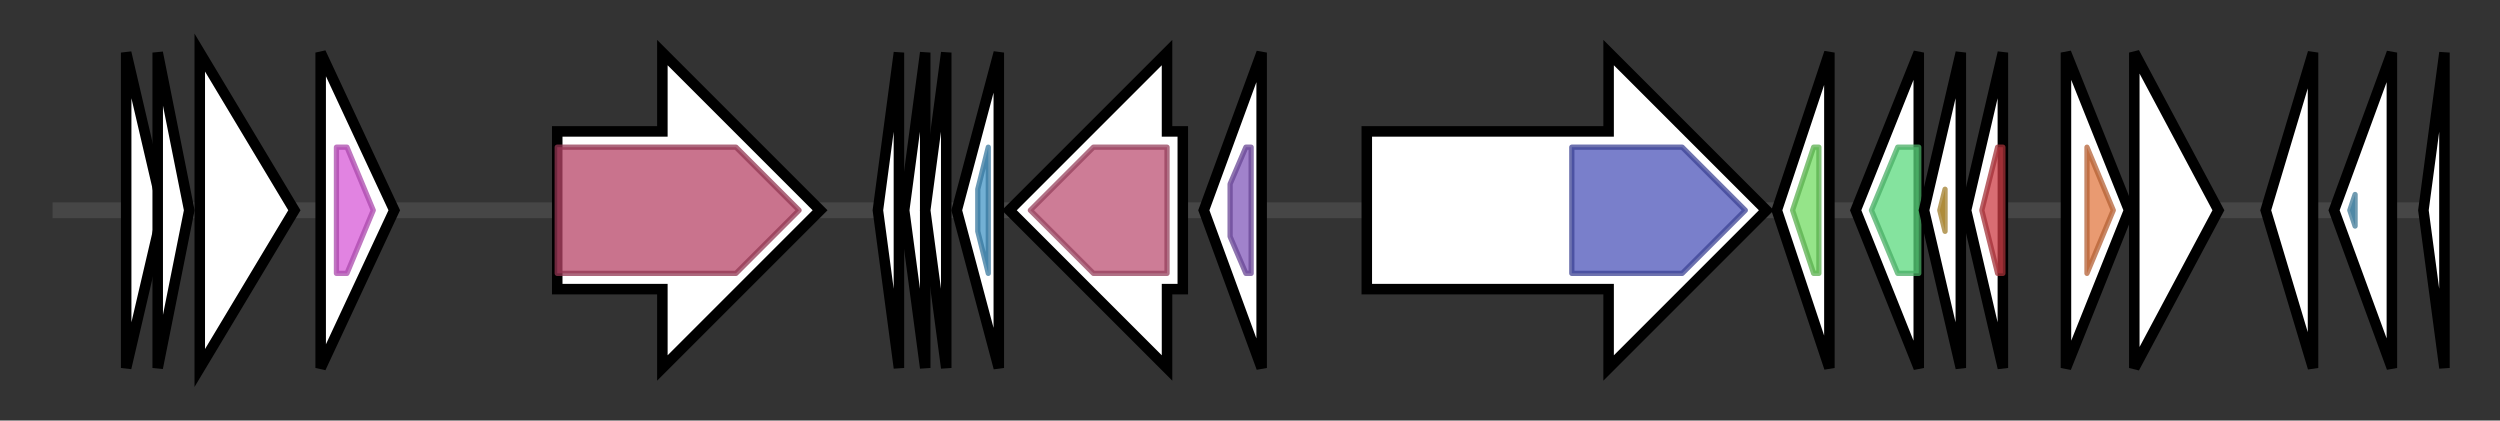<svg version="1.1" baseProfile="full" xmlns="http://www.w3.org/2000/svg" width="475.567" height="80">
	<rect width="100%" height="100%" fill="#333333" stroke="none"/>
	<g>
		<line x1="10" y1="40.0" x2="465.567" y2="40.0" style="stroke:rgb(70,70,70); stroke-width:3 "/>
		<g>
			<title> (ctg111_1)</title>
			<polygon class=" (ctg111_1)" points="24,10 31,40 24,70" fill="rgb(255,255,255)" fill-opacity="1.0" stroke="rgb(0,0,0)" stroke-width="2"  />
		</g>
		<g>
			<title> (ctg111_2)</title>
			<polygon class=" (ctg111_2)" points="30,10 36,40 30,70" fill="rgb(255,255,255)" fill-opacity="1.0" stroke="rgb(0,0,0)" stroke-width="2"  />
		</g>
		<g>
			<title> (ctg111_3)</title>
			<polygon class=" (ctg111_3)" points="38,10 56,40 38,70" fill="rgb(255,255,255)" fill-opacity="1.0" stroke="rgb(0,0,0)" stroke-width="2"  />
		</g>
		<g>
			<title> (ctg111_4)</title>
			<polygon class=" (ctg111_4)" points="61,10 75,40 61,70" fill="rgb(255,255,255)" fill-opacity="1.0" stroke="rgb(0,0,0)" stroke-width="2"  />
			<g>
				<title>DUF1345 (PF07077)
"Protein of unknown function (DUF1345)"</title>
				<polygon class="PF07077" points="64,28 66,28 71,40 66,52 64,52" stroke-linejoin="round" width="10" height="24" fill="rgb(214,90,215)" stroke="rgb(171,72,172)" stroke-width="1" opacity="0.75" />
			</g>
		</g>
		<g>
			<title> (ctg111_5)</title>
			<polygon class=" (ctg111_5)" points="106,25 126,25 126,10 156,40 126,70 126,55 106,55" fill="rgb(255,255,255)" fill-opacity="1.0" stroke="rgb(0,0,0)" stroke-width="2"  />
			<g>
				<title>PSII (PF00421)
"Photosystem II protein"</title>
				<polygon class="PF00421" points="106,28 140,28 152,40 140,52 106,52" stroke-linejoin="round" width="49" height="24" fill="rgb(183,68,103)" stroke="rgb(146,54,82)" stroke-width="1" opacity="0.75" />
			</g>
		</g>
		<g>
			<title> (ctg111_6)</title>
			<polygon class=" (ctg111_6)" points="167,40 171,10 171,70" fill="rgb(255,255,255)" fill-opacity="1.0" stroke="rgb(0,0,0)" stroke-width="2"  />
			<g>
				<title>PsbJ (PF01788)
"PsbJ"</title>
				<polygon class="PF01788" points="170,40 170,40 170,40" stroke-linejoin="round" width="3" height="24" fill="rgb(56,185,118)" stroke="rgb(44,148,94)" stroke-width="1" opacity="0.75" />
			</g>
		</g>
		<g>
			<title> (ctg111_7)</title>
			<polygon class=" (ctg111_7)" points="172,40 176,10 176,70" fill="rgb(255,255,255)" fill-opacity="1.0" stroke="rgb(0,0,0)" stroke-width="2"  />
			<g>
				<title>PsbL (PF02419)
"PsbL protein"</title>
				<polygon class="PF02419" points="175,40 175,40 175,40" stroke-linejoin="round" width="3" height="24" fill="rgb(200,88,151)" stroke="rgb(160,70,120)" stroke-width="1" opacity="0.75" />
			</g>
		</g>
		<g>
			<title> (ctg111_8)</title>
			<polygon class=" (ctg111_8)" points="176,40 180,10 180,70" fill="rgb(255,255,255)" fill-opacity="1.0" stroke="rgb(0,0,0)" stroke-width="2"  />
			<g>
				<title>Cytochrom_B559 (PF00283)
"Cytochrome b559, alpha (gene psbE) and beta (gene psbF)subunits"</title>
				<polygon class="PF00283" points="179,40 179,40 179,40" stroke-linejoin="round" width="2" height="24" fill="rgb(69,149,197)" stroke="rgb(55,119,157)" stroke-width="1" opacity="0.75" />
			</g>
		</g>
		<g>
			<title> (ctg111_9)</title>
			<polygon class=" (ctg111_9)" points="182,40 190,10 190,70" fill="rgb(255,255,255)" fill-opacity="1.0" stroke="rgb(0,0,0)" stroke-width="2"  />
			<g>
				<title>Cytochrom_B559a (PF00284)
"Lumenal portion of Cytochrome b559, alpha (gene psbE) subunit"</title>
				<polygon class="PF00284" points="185,40 185,40 185,40" stroke-linejoin="round" width="3" height="24" fill="rgb(87,188,64)" stroke="rgb(69,150,51)" stroke-width="1" opacity="0.75" />
			</g>
			<g>
				<title>Cytochrom_B559 (PF00283)
"Cytochrome b559, alpha (gene psbE) and beta (gene psbF)subunits"</title>
				<polygon class="PF00283" points="186,36 188,28 188,28 188,52 188,52 186,44" stroke-linejoin="round" width="2" height="24" fill="rgb(69,149,197)" stroke="rgb(55,119,157)" stroke-width="1" opacity="0.75" />
			</g>
		</g>
		<g>
			<title> (ctg111_10)</title>
			<polygon class=" (ctg111_10)" points="225,25 222,25 222,10 192,40 222,70 222,55 225,55" fill="rgb(255,255,255)" fill-opacity="1.0" stroke="rgb(0,0,0)" stroke-width="2"  />
			<g>
				<title>PSII_BNR (PF14870)
"Photosynthesis system II assembly factor YCF48"</title>
				<polygon class="PF14870" points="196,40 208,28 222,28 222,52 208,52" stroke-linejoin="round" width="30" height="24" fill="rgb(188,81,115)" stroke="rgb(150,64,92)" stroke-width="1" opacity="0.75" />
			</g>
		</g>
		<g>
			<title> (ctg111_11)</title>
			<polygon class=" (ctg111_11)" points="229,40 240,10 240,70" fill="rgb(255,255,255)" fill-opacity="1.0" stroke="rgb(0,0,0)" stroke-width="2"  />
			<g>
				<title>Rubredoxin (PF00301)
"Rubredoxin"</title>
				<polygon class="PF00301" points="234,35 237,28 238,28 238,52 237,52 234,45" stroke-linejoin="round" width="4" height="24" fill="rgb(130,88,185)" stroke="rgb(104,70,148)" stroke-width="1" opacity="0.75" />
			</g>
		</g>
		<g>
			<title> (ctg111_12)</title>
			<polygon class=" (ctg111_12)" points="260,25 306,25 306,10 336,40 306,70 306,55 260,55" fill="rgb(255,255,255)" fill-opacity="1.0" stroke="rgb(0,0,0)" stroke-width="2"  />
			<g>
				<title>YcaO (PF02624)
"YcaO cyclodehydratase, ATP-ad Mg2+-binding"</title>
				<polygon class="PF02624" points="299,28 320,28 332,40 332,40 320,52 299,52" stroke-linejoin="round" width="33" height="24" fill="rgb(76,84,185)" stroke="rgb(60,67,148)" stroke-width="1" opacity="0.75" />
			</g>
		</g>
		<g>
			<title> (ctg111_13)</title>
			<polygon class=" (ctg111_13)" points="338,40 348,10 348,70" fill="rgb(255,255,255)" fill-opacity="1.0" stroke="rgb(0,0,0)" stroke-width="2"  />
			<g>
				<title>HTH_37 (PF13744)
"Helix-turn-helix domain"</title>
				<polygon class="PF13744" points="341,40 345,28 346,28 346,52 345,52" stroke-linejoin="round" width="8" height="24" fill="rgb(113,218,98)" stroke="rgb(90,174,78)" stroke-width="1" opacity="0.75" />
			</g>
		</g>
		<g>
			<title> (ctg111_14)</title>
			<polygon class=" (ctg111_14)" points="353,40 365,10 365,70" fill="rgb(255,255,255)" fill-opacity="1.0" stroke="rgb(0,0,0)" stroke-width="2"  />
			<g>
				<title>PIN (PF01850)
"PIN domain"</title>
				<polygon class="PF01850" points="356,40 361,28 365,28 365,52 361,52" stroke-linejoin="round" width="12" height="24" fill="rgb(91,217,126)" stroke="rgb(72,173,100)" stroke-width="1" opacity="0.75" />
			</g>
		</g>
		<g>
			<title> (ctg111_15)</title>
			<polygon class=" (ctg111_15)" points="366,40 373,10 373,70" fill="rgb(255,255,255)" fill-opacity="1.0" stroke="rgb(0,0,0)" stroke-width="2"  />
			<g>
				<title>DUF2281 (PF10047)
"Protein of unknown function (DUF2281)"</title>
				<polygon class="PF10047" points="369,40 370,36 370,44" stroke-linejoin="round" width="4" height="24" fill="rgb(200,158,54)" stroke="rgb(160,126,43)" stroke-width="1" opacity="0.75" />
			</g>
		</g>
		<g>
			<title> (ctg111_16)</title>
			<polygon class=" (ctg111_16)" points="374,40 381,10 381,70" fill="rgb(255,255,255)" fill-opacity="1.0" stroke="rgb(0,0,0)" stroke-width="2"  />
			<g>
				<title>PhdYeFM_antitox (PF02604)
"Antitoxin Phd_YefM, type II toxin-antitoxin system"</title>
				<polygon class="PF02604" points="377,40 380,28 381,28 381,52 380,52 377,40" stroke-linejoin="round" width="4" height="24" fill="rgb(204,60,69)" stroke="rgb(163,48,55)" stroke-width="1" opacity="0.75" />
			</g>
		</g>
		<g>
			<title> (ctg111_17)</title>
			<polygon class=" (ctg111_17)" points="393,10 405,40 393,70" fill="rgb(255,255,255)" fill-opacity="1.0" stroke="rgb(0,0,0)" stroke-width="2"  />
			<g>
				<title>Polbeta (PF18765)
"Polymerase beta, Nucleotidyltransferase"</title>
				<polygon class="PF18765" points="397,28 397,28 402,40 397,52 397,52" stroke-linejoin="round" width="8" height="24" fill="rgb(225,120,66)" stroke="rgb(180,96,52)" stroke-width="1" opacity="0.75" />
			</g>
		</g>
		<g>
			<title> (ctg111_18)</title>
			<polygon class=" (ctg111_18)" points="406,10 422,40 406,70" fill="rgb(255,255,255)" fill-opacity="1.0" stroke="rgb(0,0,0)" stroke-width="2"  />
		</g>
		<g>
			<title> (ctg111_19)</title>
			<polygon class=" (ctg111_19)" points="431,40 440,10 440,70" fill="rgb(255,255,255)" fill-opacity="1.0" stroke="rgb(0,0,0)" stroke-width="2"  />
		</g>
		<g>
			<title> (ctg111_20)</title>
			<polygon class=" (ctg111_20)" points="444,40 455,10 455,70" fill="rgb(255,255,255)" fill-opacity="1.0" stroke="rgb(0,0,0)" stroke-width="2"  />
			<g>
				<title>BrnT_toxin (PF04365)
"Ribonuclease toxin, BrnT, of type II toxin-antitoxin system"</title>
				<polygon class="PF04365" points="447,40 448,37 448,43" stroke-linejoin="round" width="4" height="24" fill="rgb(81,152,189)" stroke="rgb(64,121,151)" stroke-width="1" opacity="0.75" />
			</g>
		</g>
		<g>
			<title> (ctg111_21)</title>
			<polygon class=" (ctg111_21)" points="461,40 465,10 465,70" fill="rgb(255,255,255)" fill-opacity="1.0" stroke="rgb(0,0,0)" stroke-width="2"  />
		</g>
	</g>
</svg>
